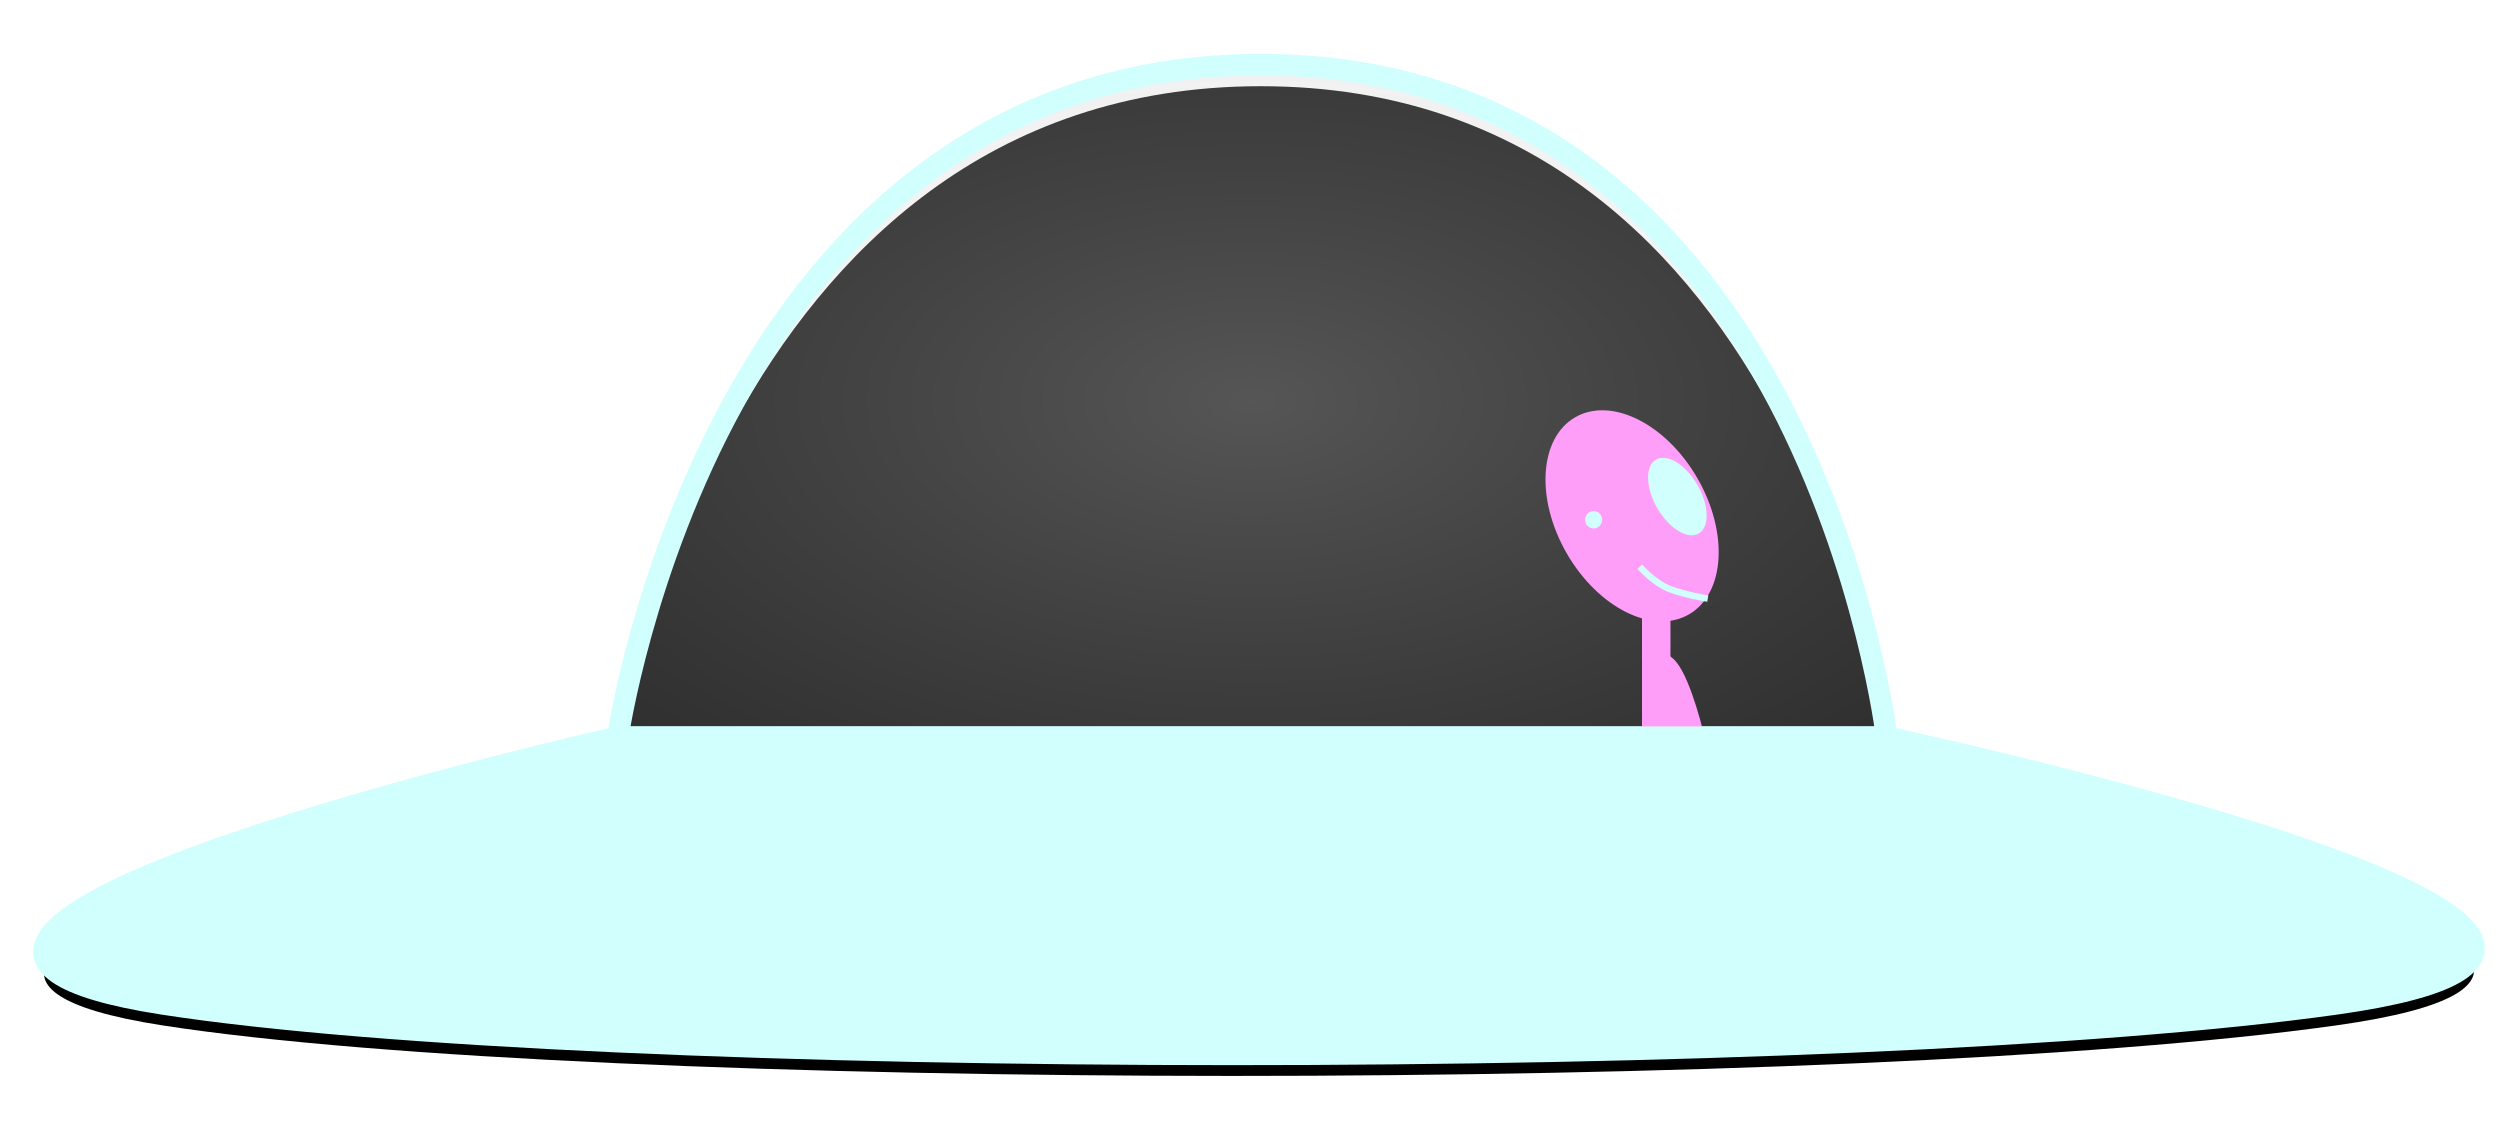 <svg width="116px" height="52px" viewBox="0 0 116 52" version="1.1" xmlns="http://www.w3.org/2000/svg" xmlns:xlink="http://www.w3.org/1999/xlink">
    <defs>
        <radialGradient cx="50%" cy="50%" fx="50%" fy="50%" r="97.313%" id="radialGradient-1">
            <stop stop-color="#FFFFFF" stop-opacity="0.336" offset="0%"></stop>
            <stop stop-color="#9B9B9B" stop-opacity="0.228" offset="100%"></stop>
        </radialGradient>
        <path d="M26.666,31.205 C26.666,31.205 31.154,1.64511754e-15 56.5,0 C81.846,0 85.542,31.205 85.542,31.205 L26.666,31.205 Z" id="path-2"></path>
        <filter x="-50%" y="-50%" width="200%" height="200%" filterUnits="objectBoundingBox" id="filter-3">
            <feMorphology radius="0.5" operator="dilate" in="SourceAlpha" result="shadowSpreadOuter1"></feMorphology>
            <feOffset dx="0" dy="1" in="shadowSpreadOuter1" result="shadowOffsetOuter1"></feOffset>
            <feGaussianBlur stdDeviation="1.5" in="shadowOffsetOuter1" result="shadowBlurOuter1"></feGaussianBlur>
            <feComposite in="shadowBlurOuter1" in2="SourceAlpha" operator="out" result="shadowBlurOuter1"></feComposite>
            <feColorMatrix values="0 0 0 0 0.139   0 0 0 0 0.139   0 0 0 0 0.139  0 0 0 0.5 0" type="matrix" in="shadowBlurOuter1"></feColorMatrix>
        </filter>
        <path d="M26.666,31.205 C26.666,31.205 -14.506,40.467 5.544,43.579 C25.595,46.691 84.094,46.718 106.4,43.579 C128.705,40.439 85.542,31.205 85.542,31.205 L26.666,31.205 Z" id="path-4"></path>
        <filter x="-50%" y="-50%" width="200%" height="200%" filterUnits="objectBoundingBox" id="filter-5">
            <feMorphology radius="0.5" operator="dilate" in="SourceAlpha" result="shadowSpreadOuter1"></feMorphology>
            <feOffset dx="0" dy="1" in="shadowSpreadOuter1" result="shadowOffsetOuter1"></feOffset>
            <feGaussianBlur stdDeviation="0.5" in="shadowOffsetOuter1" result="shadowBlurOuter1"></feGaussianBlur>
            <feComposite in="shadowBlurOuter1" in2="SourceAlpha" operator="out" result="shadowBlurOuter1"></feComposite>
            <feColorMatrix values="0 0 0 0 0.391   0 0 0 0 0.391   0 0 0 0 0.391  0 0 0 0.5 0" type="matrix" in="shadowBlurOuter1"></feColorMatrix>
        </filter>
    </defs>
    <g id="Page-1" stroke="none" stroke-width="1" fill="none" fill-rule="evenodd">
        <g id="Home" transform="translate(-253, -215)">
            <g id="Alien" transform="translate(255, 218)">
                <g id="Path-16">
                    <use fill="black" fill-opacity="1" filter="url(#filter-3)" xlink:href="#path-2"></use>
                    <use stroke="#D0FFFE" stroke-width="1" fill="url(#radialGradient-1)" fill-rule="evenodd" xlink:href="#path-2"></use>
                </g>
                <rect id="Rectangle-21" fill="#FF9EF8" x="74.189" y="23.135" width="1.32" height="4.573"></rect>
                <path d="M74.189,27.708 C74.189,27.708 75.047,26.833 75.773,27.708 C76.499,28.582 77.093,31.205 77.093,31.205 L74.189,31.205 L74.189,27.708 Z" id="Rectangle" fill="#FF9EF8"></path>
                <g id="Path-19">
                    <use fill="black" fill-opacity="1" filter="url(#filter-5)" xlink:href="#path-4"></use>
                    <use stroke="#D0FFFE" stroke-width="1" fill="#D0FFFE" fill-rule="evenodd" xlink:href="#path-4"></use>
                </g>
                <ellipse id="Oval-2" fill="#FF9EF8" transform="translate(73.729, 20.934) rotate(60) translate(-73.729, -20.934) " cx="73.729" cy="20.934" rx="5.28" ry="3.497"></ellipse>
                <ellipse id="Oval-3" fill="#D0FFFE" transform="translate(75.83, 20.04) rotate(60) translate(-75.83, -20.04) " cx="75.83" cy="20.04" rx="1.98" ry="1.076"></ellipse>
                <ellipse id="Oval-4" fill="#D0FFFE" cx="71.945" cy="21.117" rx="0.396" ry="0.404"></ellipse>
                <path d="M77.093,24.749 C77.093,24.749 76.211,24.605 75.509,24.345 C74.808,24.085 74.189,23.404 74.189,23.404" id="Line" stroke="#D0FFFE" stroke-width="0.3" stroke-linecap="square"></path>
            </g>
        </g>
    </g>
</svg>
